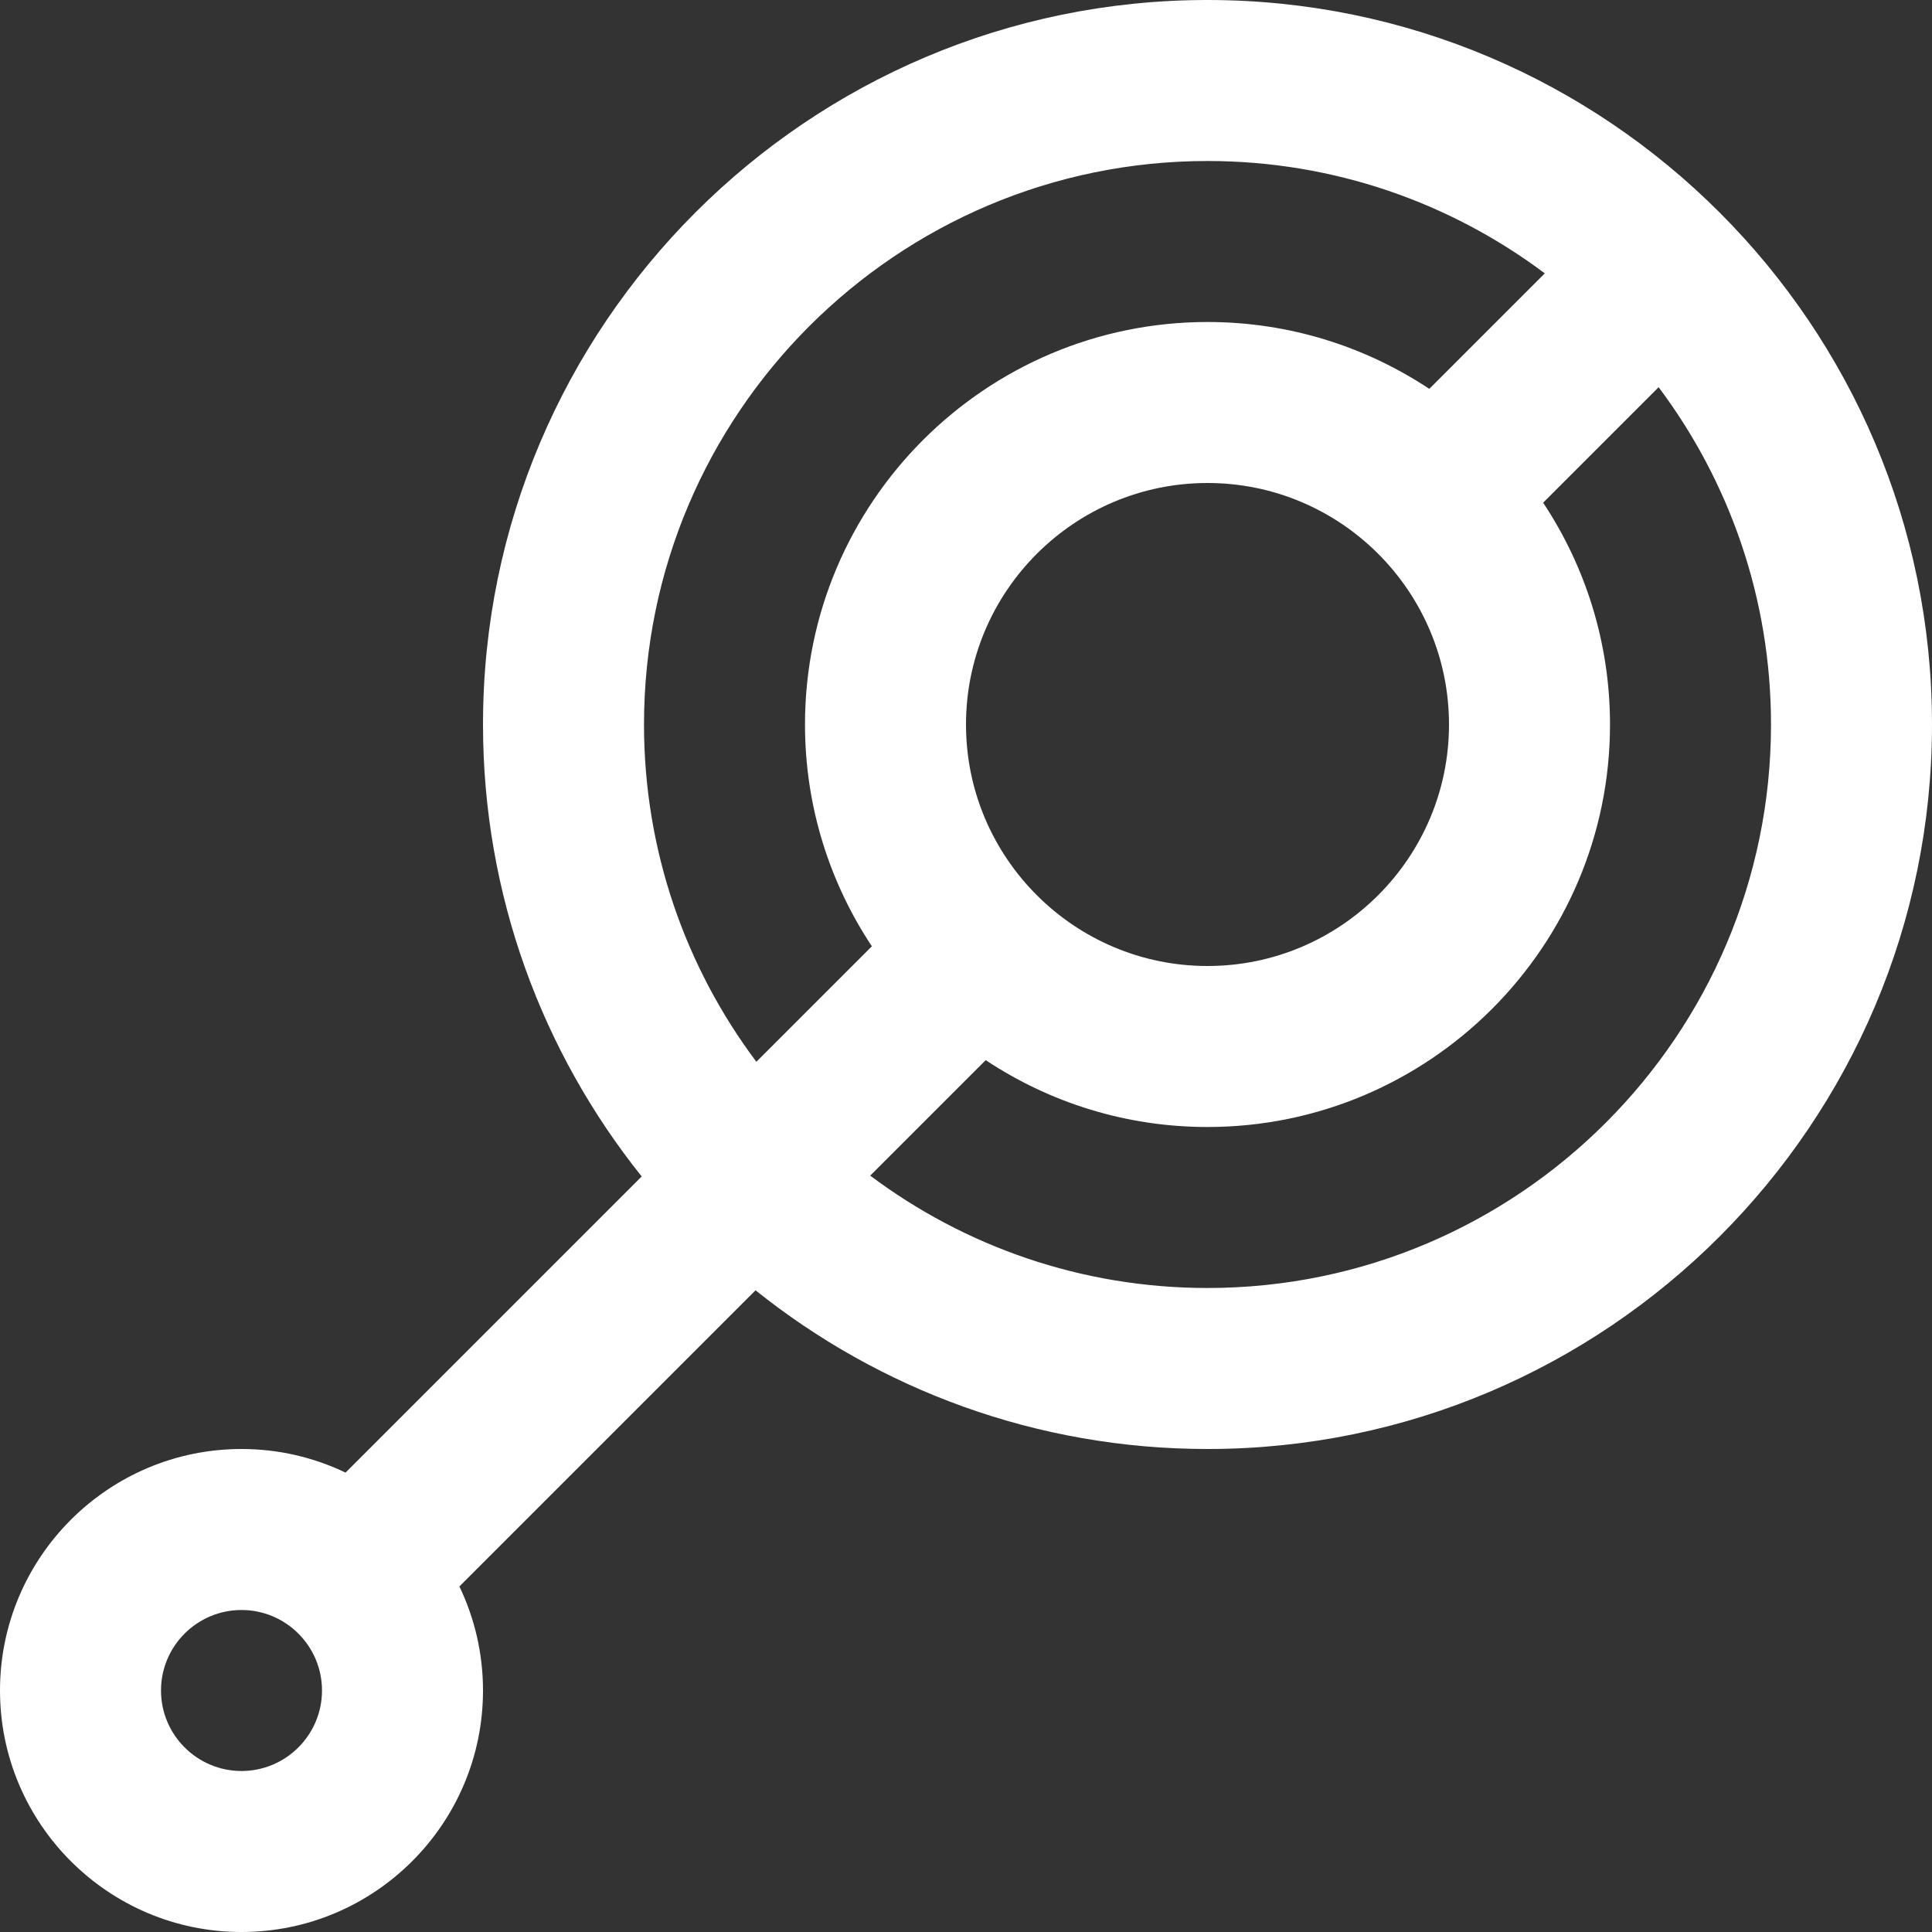 <?xml version="1.0" encoding="iso-8859-1"?>
<!-- Uploaded to: SVG Repo, www.svgrepo.com, Generator: SVG Repo Mixer Tools -->
<svg fill="#FFFFFF" height="800px" width="800px" version="1.1" id="Layer_1" xmlns="http://www.w3.org/2000/svg" xmlns:xlink="http://www.w3.org/1999/xlink"
	viewBox="0 0 512 512" xml:space="preserve">
<rect x="0" y="0" width="512" height="512" fill="#333333" stroke="none"/>
<g>
	<g>
		<path d="M320,0C214.131,0,128,86.131,128,192c0,45.265,15.755,86.915,42.057,119.774l-78.481,78.481
			C83.22,386.249,73.869,384,64,384c-35.29,0-64,28.71-64,64c0,35.29,28.71,64,64,64s64-28.71,64-64
			c0-9.869-2.249-19.22-6.255-27.575l78.481-78.481C233.085,368.245,274.735,384,320,384c105.869,0,192-86.131,192-192
			S425.869,0,320,0z M64,469.333c-11.763,0-21.333-9.57-21.333-21.333s9.57-21.333,21.333-21.333s21.333,9.57,21.333,21.333
			S75.763,469.333,64,469.333z M170.667,192c0-82.342,66.991-149.333,149.333-149.333c33.493,0,64.447,11.085,89.385,29.778
			l-30.606,30.606C361.913,91.867,341.709,85.333,320,85.333c-58.816,0-106.667,47.851-106.667,106.667
			c0,21.709,6.534,41.913,17.718,58.78l-30.606,30.606C181.751,256.447,170.667,225.495,170.667,192z M384,192
			c0,35.29-28.71,64-64,64s-64-28.71-64-64s28.71-64,64-64S384,156.71,384,192z M320,341.333c-33.493,0-64.447-11.085-89.385-29.778
			l30.606-30.606c16.866,11.184,37.07,17.718,58.779,17.718c58.816,0,106.667-47.851,106.667-106.667
			c0-21.709-6.534-41.913-17.718-58.78l30.606-30.606c18.694,24.94,29.779,55.892,29.779,89.387
			C469.333,274.342,402.342,341.333,320,341.333z"/>
	</g>
</g>
</svg>